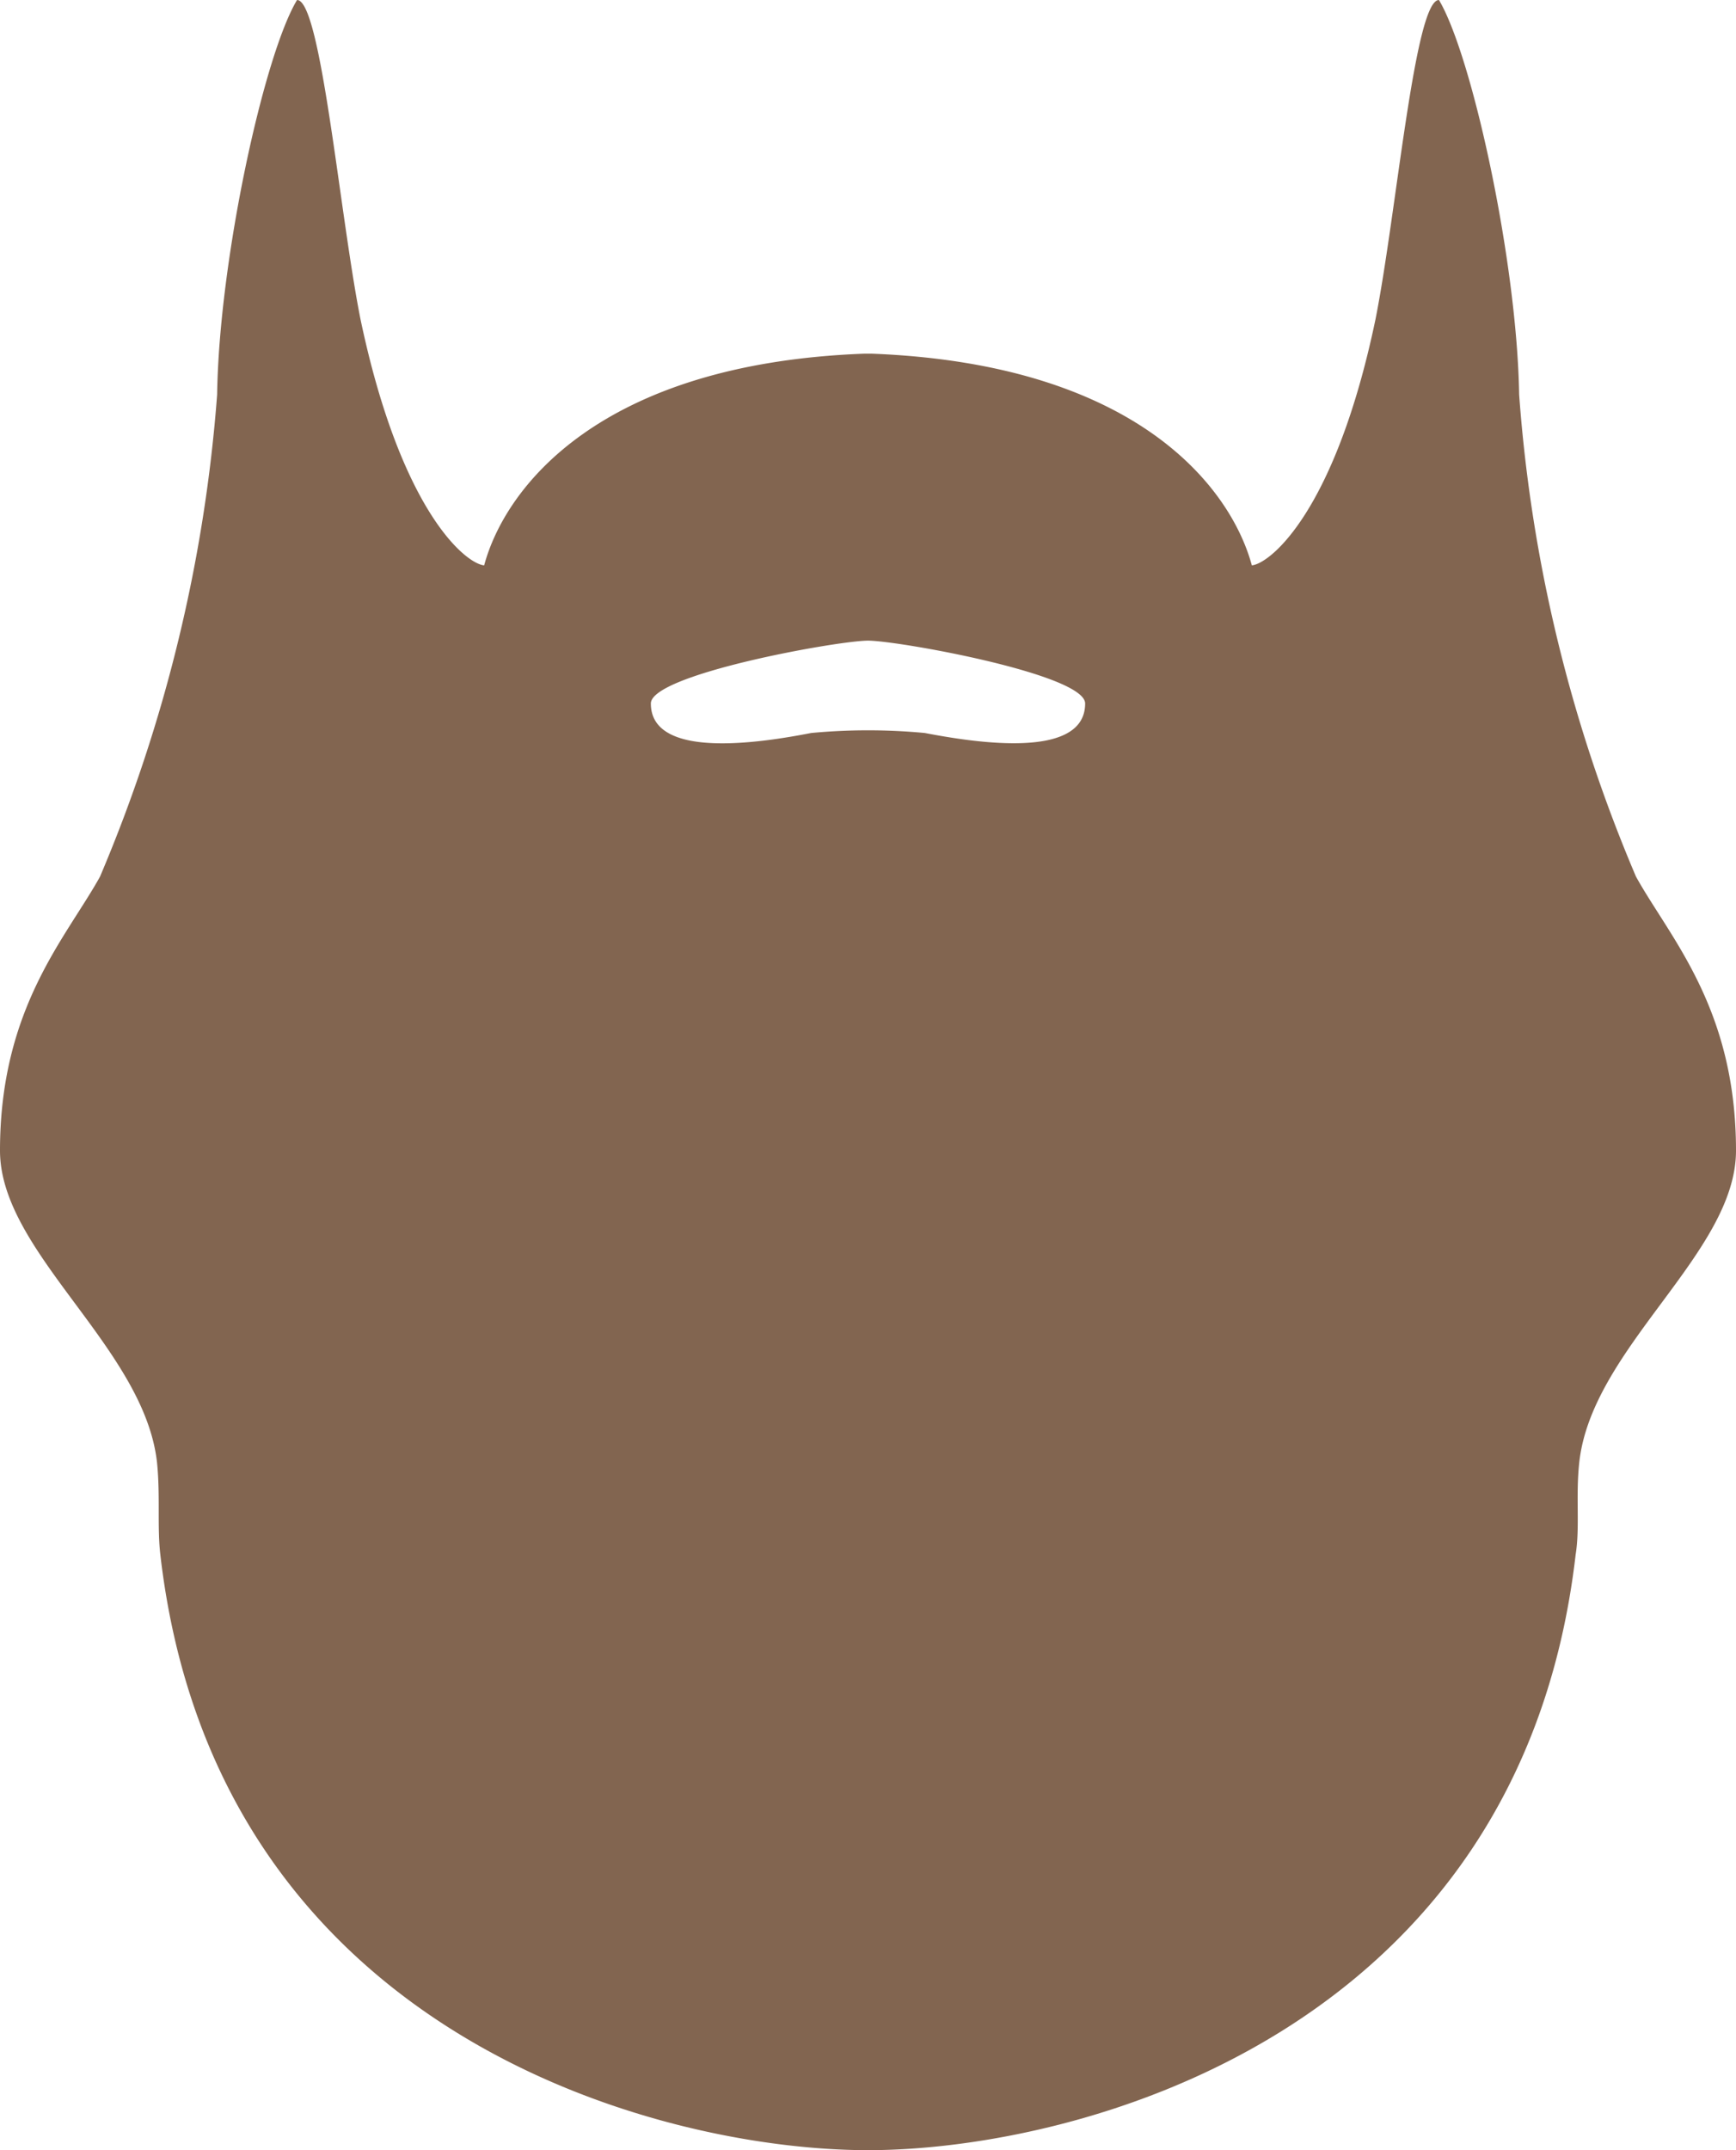 <svg width="63" height="78" fill="none" xmlns="http://www.w3.org/2000/svg"><path d="M63 41.74c0-5.18-2.4-7.72-3.63-9.94a54.73 54.73 0 0 1-4.24-17.49C55.05 9.43 53.41 1.99 52.22 0c-.88 0-1.54 7.73-2.3 11.57-1.45 6.95-3.81 8.87-4.49 8.94-.76-2.8-4.15-7.31-13.8-7.68h-.26c-9.65.36-13.05 4.89-13.8 7.68-.69-.07-3.03-1.99-4.49-8.94C12.32 7.73 11.65 0 10.78 0c-1.2 1.99-2.83 9.43-2.9 14.31A55.28 55.28 0 0 1 3.63 31.8C2.4 34.02 0 36.56 0 41.74c0 3.71 5.25 7.15 5.7 11.33.12 1.2 0 2.33.12 3.34C7.83 73.78 23.86 78 31.5 78c7.64 0 23.67-4.22 25.68-21.6.16-.99 0-2.12.13-3.33.44-4.18 5.69-7.6 5.69-11.33ZM33.56 26.59a21.95 21.95 0 0 0-4.12 0c-1.75.34-5.82 1-5.82-1.07 0-1.06 6.79-2.28 7.88-2.28 1.09 0 7.88 1.22 7.88 2.28 0 2.06-4.04 1.41-5.82 1.07Z" fill="#826550"/></svg>